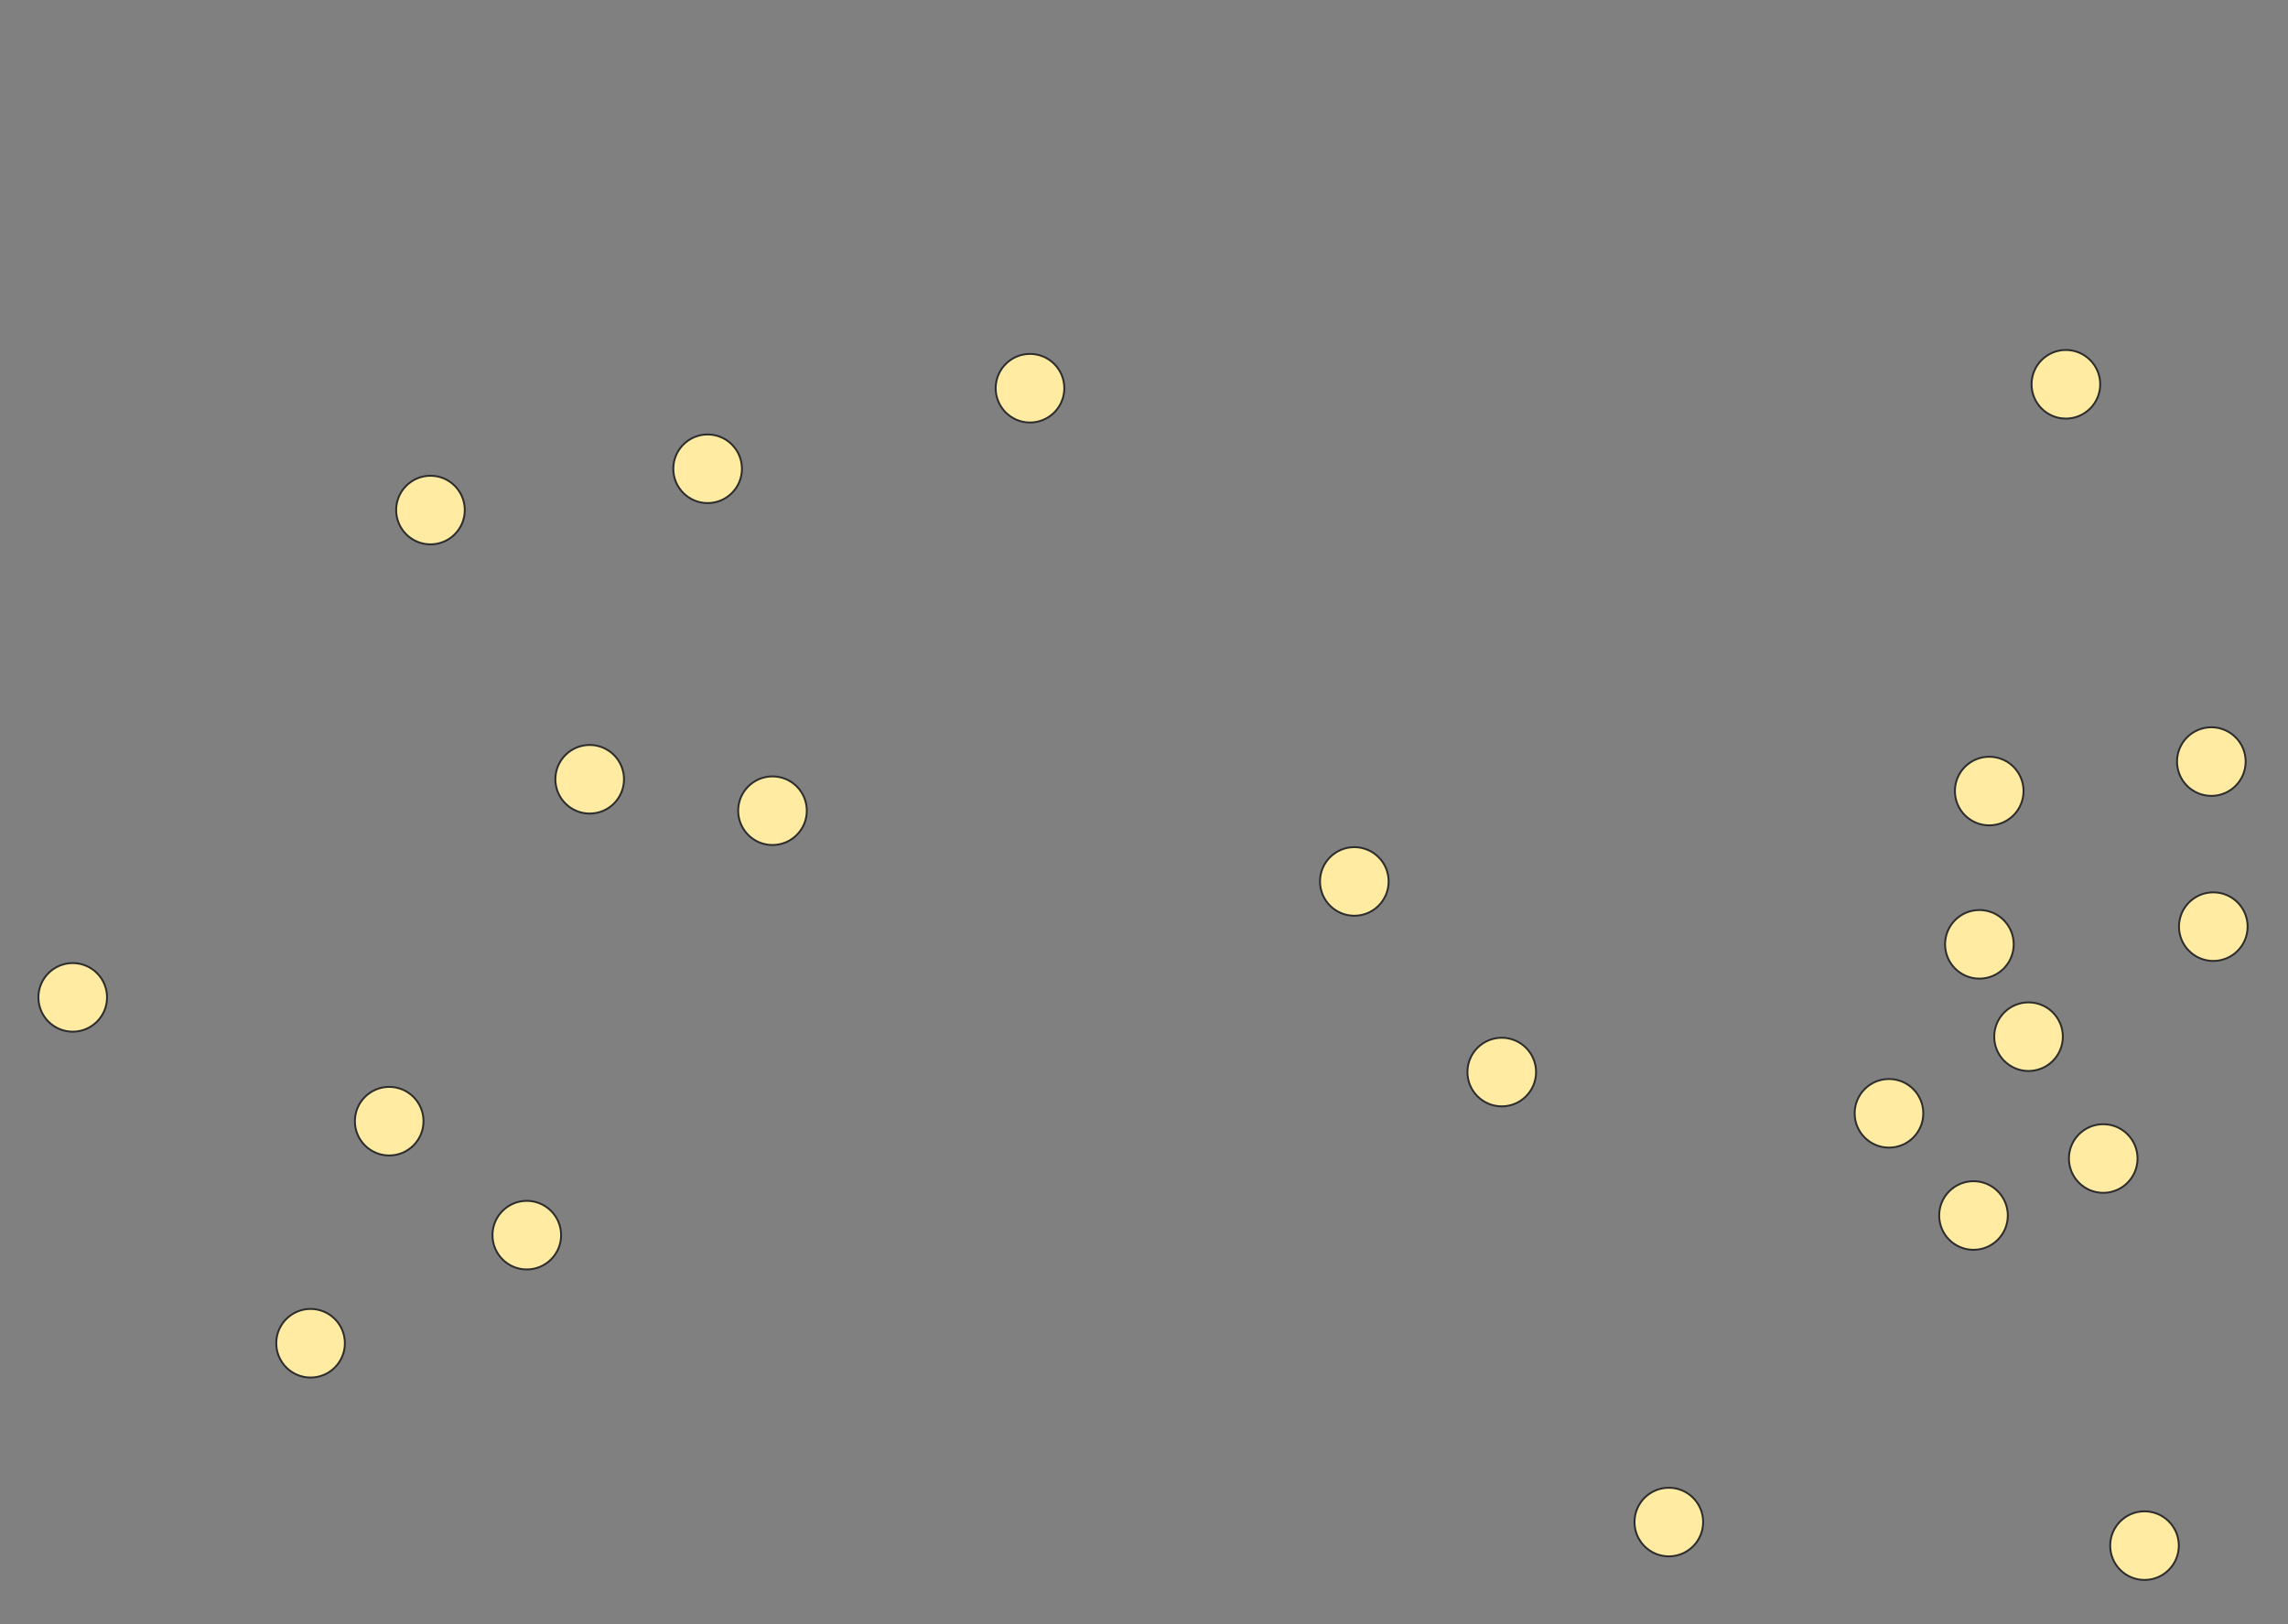 <svg xmlns="http://www.w3.org/2000/svg" width="1200" height="852">
 <rect width="100%" height="100%" fill="#808080" stroke="none"/>
 <!-- Created with Image Occlusion Enhanced -->
 <g>
  <title>Labels</title>
 </g>
 <g>
  <title>Masks</title>
  <ellipse ry="18" rx="18" id="9c7665dfd4f7487099cd34d75e31492f-ao-1" cy="267.588" cx="225.773" stroke="#2D2D2D" fill="#FFEBA2"/>
  
  <ellipse id="9c7665dfd4f7487099cd34d75e31492f-ao-3" ry="18" rx="18" cy="523.258" cx="38.144" stroke="#2D2D2D" fill="#FFEBA2"/>
  <ellipse id="9c7665dfd4f7487099cd34d75e31492f-ao-4" ry="18" rx="18" cy="588.206" cx="204.124" stroke="#2D2D2D" fill="#FFEBA2"/>
  <ellipse id="9c7665dfd4f7487099cd34d75e31492f-ao-5" ry="18" rx="18" cy="704.701" cx="162.887" stroke="#2D2D2D" fill="#FFEBA2"/>
  <ellipse id="9c7665dfd4f7487099cd34d75e31492f-ao-6" ry="18" rx="18" cy="648" cx="276.289" stroke="#2D2D2D" fill="#FFEBA2"/>
  <ellipse id="9c7665dfd4f7487099cd34d75e31492f-ao-7" ry="18" rx="18" cy="408.825" cx="309.278" stroke="#2D2D2D" fill="#FFEBA2"/>
  <ellipse id="9c7665dfd4f7487099cd34d75e31492f-ao-8" ry="18" rx="18" cy="245.938" cx="371.134" stroke="#2D2D2D" fill="#FFEBA2"/>
  <ellipse id="9c7665dfd4f7487099cd34d75e31492f-ao-9" ry="18" rx="18" cy="425.32" cx="405.155" stroke="#2D2D2D" fill="#FFEBA2"/>
  <ellipse id="9c7665dfd4f7487099cd34d75e31492f-ao-10" ry="18" rx="18" cy="203.67" cx="540.206" stroke="#2D2D2D" fill="#FFEBA2"/>
  <ellipse id="9c7665dfd4f7487099cd34d75e31492f-ao-11" ry="18" rx="18" cy="462.433" cx="710.309" stroke="#2D2D2D" fill="#FFEBA2"/>
  <ellipse id="9c7665dfd4f7487099cd34d75e31492f-ao-12" ry="18" rx="18" cy="562.433" cx="787.629" stroke="#2D2D2D" fill="#FFEBA2"/>
  <ellipse id="9c7665dfd4f7487099cd34d75e31492f-ao-13" ry="18" rx="18" cy="201.608" cx="1083.505" stroke="#2D2D2D" fill="#FFEBA2"/>
  <ellipse id="9c7665dfd4f7487099cd34d75e31492f-ao-14" ry="18" rx="18" cy="415.01" cx="1043.299" stroke="#2D2D2D" fill="#FFEBA2"/>
  <ellipse id="9c7665dfd4f7487099cd34d75e31492f-ao-15" ry="18" rx="18" cy="495.423" cx="1038.144" stroke="#2D2D2D" fill="#FFEBA2"/>
  <ellipse id="9c7665dfd4f7487099cd34d75e31492f-ao-16" ry="18" rx="18" cy="584.082" cx="990.722" stroke="#2D2D2D" fill="#FFEBA2"/>
  <ellipse id="9c7665dfd4f7487099cd34d75e31492f-ao-17" ry="18" rx="18" cy="798.515" cx="875.258" stroke="#2D2D2D" fill="#FFEBA2"/>
  <ellipse id="9c7665dfd4f7487099cd34d75e31492f-ao-18" ry="18" rx="18" cy="637.691" cx="1035.052" stroke="#2D2D2D" fill="#FFEBA2"/>
  <ellipse id="9c7665dfd4f7487099cd34d75e31492f-ao-19" ry="18" rx="18" cy="543.876" cx="1063.918" stroke="#2D2D2D" fill="#FFEBA2"/>
  <ellipse id="9c7665dfd4f7487099cd34d75e31492f-ao-20" ry="18" rx="18" cy="607.794" cx="1103.093" stroke="#2D2D2D" fill="#FFEBA2"/>
  <ellipse id="9c7665dfd4f7487099cd34d75e31492f-ao-21" ry="18" rx="18" cy="399.546" cx="1159.794" stroke="#2D2D2D" fill="#FFEBA2"/>
  <ellipse id="9c7665dfd4f7487099cd34d75e31492f-ao-22" ry="18" rx="18" cy="486.144" cx="1160.825" stroke="#2D2D2D" fill="#FFEBA2"/>
  <ellipse id="9c7665dfd4f7487099cd34d75e31492f-ao-23" ry="18" rx="18" cy="810.887" cx="1124.742" stroke="#2D2D2D" fill="#FFEBA2"/>
 </g>
</svg>